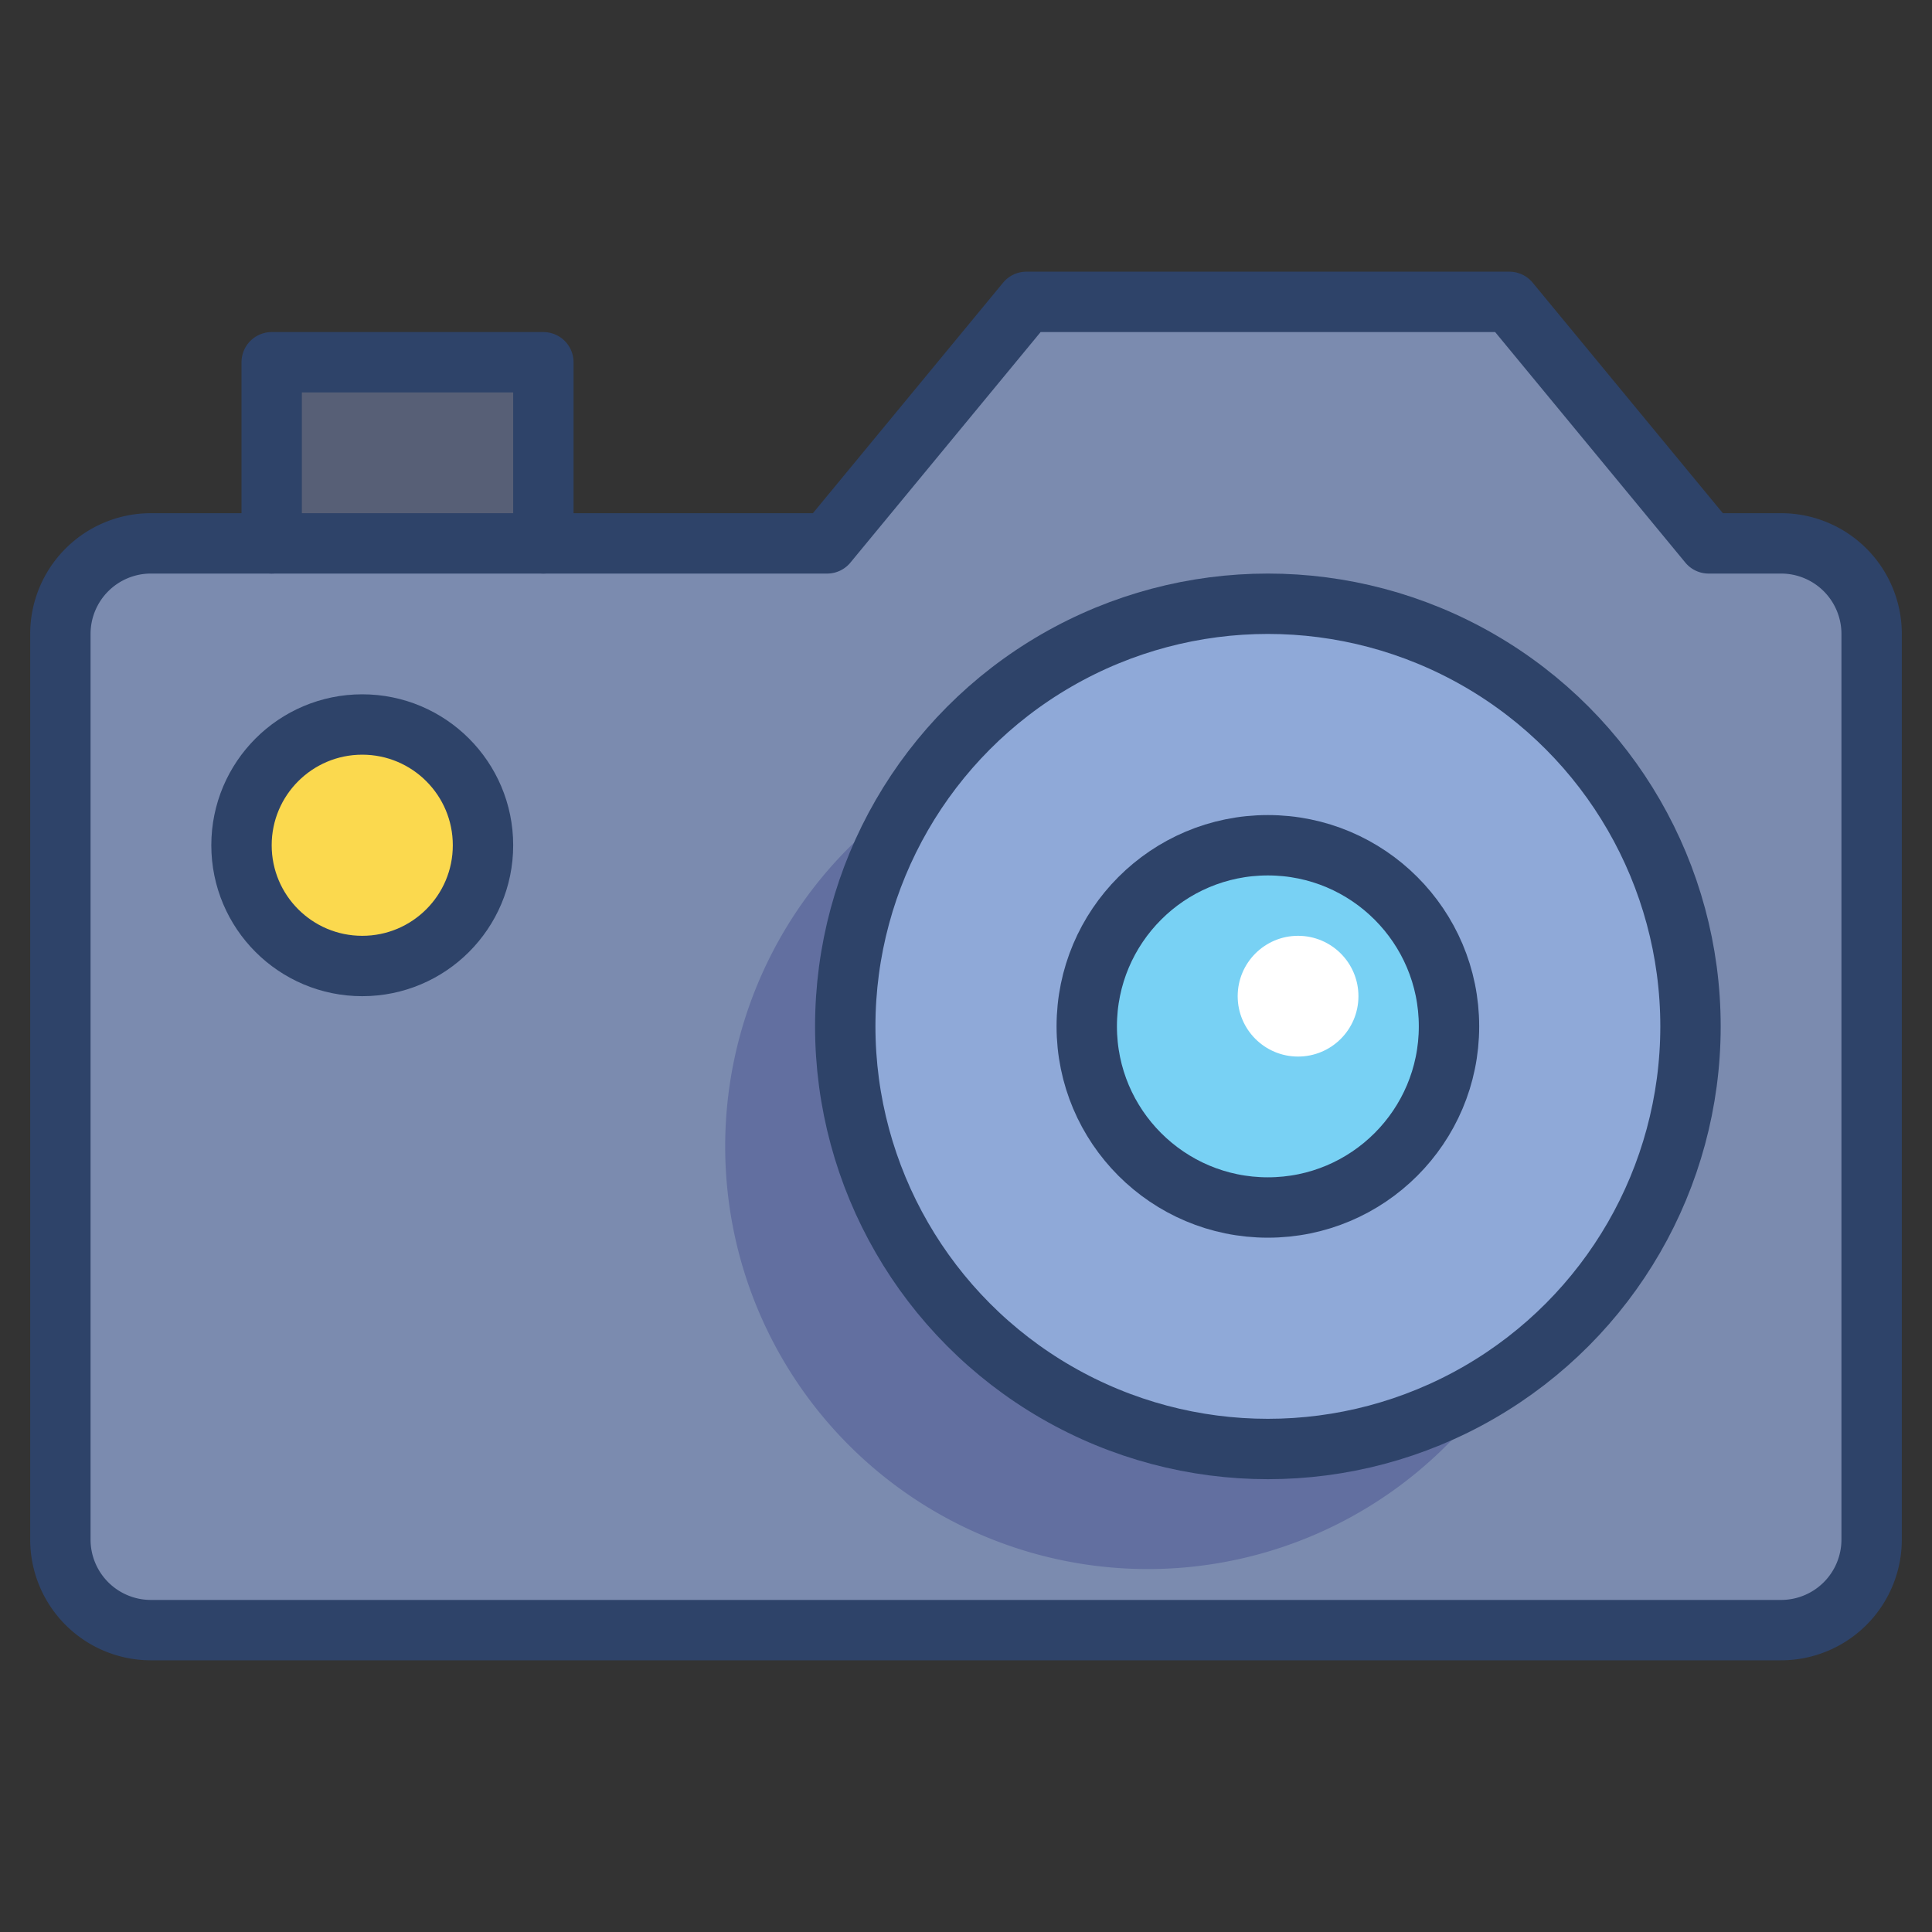 <svg xmlns="http://www.w3.org/2000/svg" viewBox="0 0 64 64" aria-labelledby="title" aria-describedby="desc"><rect x="0" y="0" width="64" height="64" fill="#333333" stroke="none"/><path data-name="layer6" fill="#575f76" d="M9 12h9v6H9z"/><path data-name="layer5" d="M59 18h-2.4L50 10H34l-6.6 8H5a3 3 0 0 0-3 3v30a3 3 0 0 0 3 3h54a3 3 0 0 0 3-3V21a3 3 0 0 0-3-3z" fill="#7b8baf"/><circle data-name="layer4" cx="12" cy="28" r="4" fill="#fbd94e"/><path data-name="layer3" d="M42 20a14 14 0 1 0 14 14 14 14 0 0 0-14-14z" fill="#8fa9d8"/><path data-name="opacity" d="M42 48a14 14 0 0 1-11.7-21.7 14 14 0 1 0 19.4 19.4A13.9 13.9 0 0 1 42 48z" fill="#000064" opacity=".2"/><circle data-name="layer2" cx="42" cy="34" r="6" fill="#78d1f4"/><circle data-name="layer1" cx="43" cy="33" r="2" fill="#fff"/><path data-name="stroke" fill="none" stroke="#2e4369" stroke-linecap="round" stroke-miterlimit="10" stroke-width="2" d="M9 18v-6h9v6" stroke-linejoin="round"/><path data-name="stroke" d="M59 18h-2.4L50 10H34l-6.6 8H5a3 3 0 0 0-3 3v30a3 3 0 0 0 3 3h54a3 3 0 0 0 3-3V21a3 3 0 0 0-3-3z" fill="none" stroke="#2e4369" stroke-linecap="round" stroke-miterlimit="10" stroke-width="2" stroke-linejoin="round"/><circle data-name="stroke" cx="12" cy="28" r="4" fill="none" stroke="#2e4369" stroke-linecap="round" stroke-miterlimit="10" stroke-width="2" stroke-linejoin="round"/><circle data-name="stroke" cx="42" cy="34" r="14" fill="none" stroke="#2e4369" stroke-linecap="round" stroke-miterlimit="10" stroke-width="2" stroke-linejoin="round"/><circle data-name="stroke" cx="42" cy="34" r="6" fill="none" stroke="#2e4369" stroke-linecap="round" stroke-miterlimit="10" stroke-width="2" stroke-linejoin="round"/></svg>